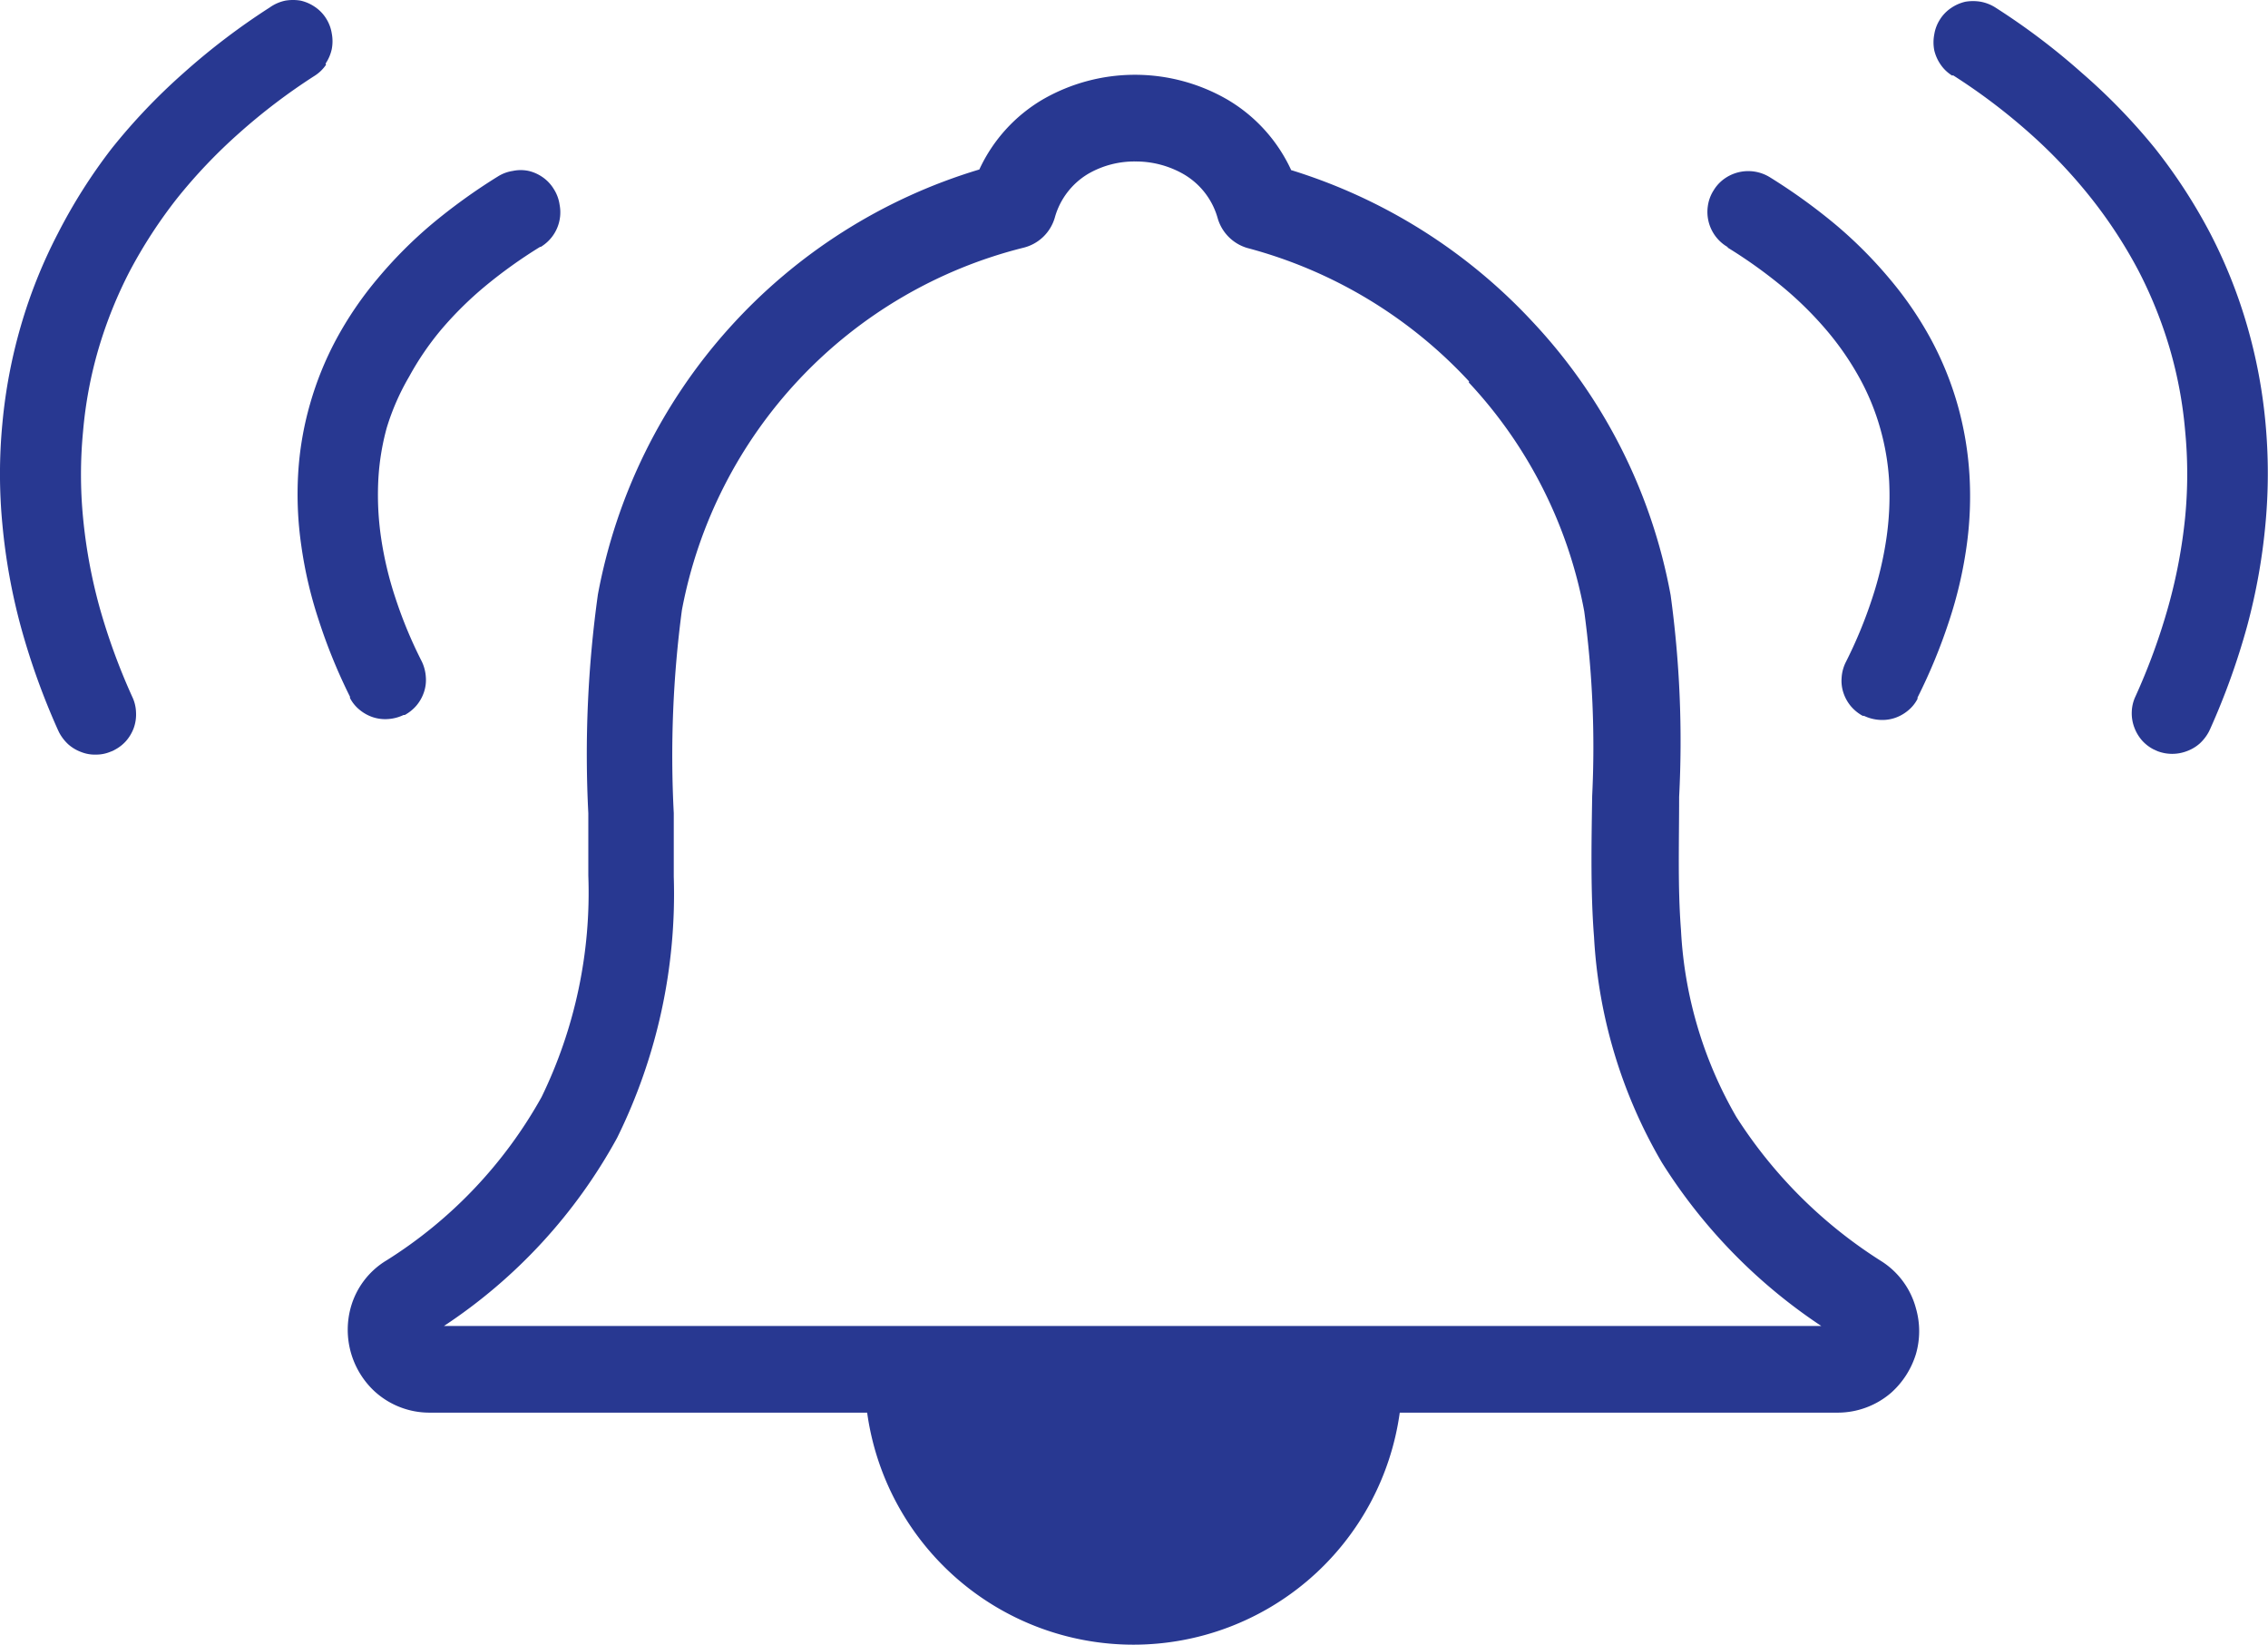 <svg xmlns="http://www.w3.org/2000/svg" width="33.096" height="24" viewBox="0 0 33.096 24">
  <path id="notification-alarm-buzzer" d="M18.894,2.449a8.047,8.047,0,0,1,3.524,2.217,7.915,7.915,0,0,1,2.01,3.984,15.723,15.723,0,0,1,.124,2.942c0,.66-.022,1.317.027,1.945a6.053,6.053,0,0,0,.808,2.726,6.843,6.843,0,0,0,2.128,2.112,1.172,1.172,0,0,1,.493.682,1.2,1.2,0,0,1,0,.663,1.25,1.25,0,0,1-.358.563,1.193,1.193,0,0,1-.792.294H20.475a3.923,3.923,0,0,1-7.772,0H6.326a1.185,1.185,0,0,1-.822-.321,1.226,1.226,0,0,1-.337-1.212,1.164,1.164,0,0,1,.525-.69,6.608,6.608,0,0,0,2.26-2.382,6.816,6.816,0,0,0,.682-3.233c0-.423,0-.663,0-.908a16.854,16.854,0,0,1,.14-3.192,8,8,0,0,1,5.566-6.2,2.306,2.306,0,0,1,.924-1.021,2.694,2.694,0,0,1,2.694,0,2.317,2.317,0,0,1,.935,1.035ZM4.807.91a.563.563,0,0,1-.167.162,8.753,8.753,0,0,0-1.1.835,7.721,7.721,0,0,0-.908.954,7.08,7.08,0,0,0-.687,1.056,6.39,6.39,0,0,0-.458,1.137,6.164,6.164,0,0,0-.226,1.207,6.555,6.555,0,0,0,0,1.258A7.659,7.659,0,0,0,1.5,8.82a9.16,9.16,0,0,0,.48,1.315.568.568,0,0,1,.054.226A.585.585,0,0,1,2,10.59a.606.606,0,0,1-.113.189.582.582,0,0,1-.164.127.288.288,0,0,1-.059.027.539.539,0,0,1-.213.043.539.539,0,0,1-.218-.038.587.587,0,0,1-.189-.113.652.652,0,0,1-.132-.172l-.019-.04a10.4,10.4,0,0,1-.539-1.5A8.785,8.785,0,0,1,.084,7.618a7.727,7.727,0,0,1,0-1.476,7.589,7.589,0,0,1,.269-1.42h0A7.371,7.371,0,0,1,.892,3.375a7.945,7.945,0,0,1,.789-1.245,8.775,8.775,0,0,1,1.048-1.1A9.925,9.925,0,0,1,3.985.075h0a.606.606,0,0,1,.229-.1.676.676,0,0,1,.221,0h0a.609.609,0,0,1,.21.092.563.563,0,0,1,.162.167h0A.571.571,0,0,1,4.89.452a.609.609,0,0,1,0,.232A.614.614,0,0,1,4.8.894ZM7.929,3.569h0a7.058,7.058,0,0,0-.808.579,5.213,5.213,0,0,0-.636.63h0a4.213,4.213,0,0,0-.466.684,3.473,3.473,0,0,0-.326.744,3.564,3.564,0,0,0-.124.773,4.31,4.31,0,0,0,.04.827,5.167,5.167,0,0,0,.21.884h0a6.466,6.466,0,0,0,.385.927.614.614,0,0,1,.059.226.555.555,0,0,1-.027.221h0a.6.6,0,0,1-.108.194.617.617,0,0,1-.172.14H5.938a.614.614,0,0,1-.224.059.574.574,0,0,1-.224-.027h0a.6.6,0,0,1-.194-.108.539.539,0,0,1-.14-.172v-.019A8.042,8.042,0,0,1,4.7,9.014a6.177,6.177,0,0,1-.253-1.078A5.216,5.216,0,0,1,4.4,6.878a4.658,4.658,0,0,1,.172-1.013,4.755,4.755,0,0,1,.385-.951,5.218,5.218,0,0,1,.6-.881,6.415,6.415,0,0,1,.787-.792,8.432,8.432,0,0,1,.97-.7h0a.566.566,0,0,1,.218-.081.558.558,0,0,1,.232,0,.593.593,0,0,1,.2.089.566.566,0,0,1,.154.156l.022.035a.576.576,0,0,1,.075.213.588.588,0,0,1-.251.6l-.019.013Zm20.607-2.5A.563.563,0,0,1,28.369.91.614.614,0,0,1,28.275.7a.609.609,0,0,1,0-.232A.571.571,0,0,1,28.358.25h0A.563.563,0,0,1,28.52.083a.609.609,0,0,1,.21-.092h0a.676.676,0,0,1,.221,0,.606.606,0,0,1,.218.086h0a9.925,9.925,0,0,1,1.258.951,8.774,8.774,0,0,1,1.067,1.1A7.945,7.945,0,0,1,32.3,3.367a7.371,7.371,0,0,1,.539,1.347h0a7.589,7.589,0,0,1,.269,1.42,7.956,7.956,0,0,1,0,1.476A8.785,8.785,0,0,1,32.841,9.1a10.4,10.4,0,0,1-.539,1.5l-.019.04a.652.652,0,0,1-.132.172.587.587,0,0,1-.189.113.6.6,0,0,1-.431,0l-.059-.027a.582.582,0,0,1-.164-.127.606.606,0,0,1-.113-.189.584.584,0,0,1-.038-.229.568.568,0,0,1,.054-.226,9.16,9.16,0,0,0,.48-1.315,7.659,7.659,0,0,0,.245-1.3,6.553,6.553,0,0,0,0-1.258,6.164,6.164,0,0,0-.226-1.207,6.39,6.39,0,0,0-.458-1.137,6.891,6.891,0,0,0-.69-1.056,7.5,7.5,0,0,0-.905-.954,8.754,8.754,0,0,0-1.107-.835Zm-3.279,2.5-.03-.019a.592.592,0,0,1-.256-.579.576.576,0,0,1,.075-.213l.022-.035a.566.566,0,0,1,.154-.156.6.6,0,0,1,.652-.016h0a8.432,8.432,0,0,1,.97.7,6.414,6.414,0,0,1,.787.792,5.219,5.219,0,0,1,.6.881,4.755,4.755,0,0,1,.385.951,4.828,4.828,0,0,1,.172,1.013,5.216,5.216,0,0,1-.043,1.059,6.177,6.177,0,0,1-.253,1.078,8.043,8.043,0,0,1-.461,1.118v.019a.539.539,0,0,1-.14.172.6.6,0,0,1-.194.108h0a.574.574,0,0,1-.224.027.614.614,0,0,1-.224-.059h-.019a.617.617,0,0,1-.172-.14.6.6,0,0,1-.108-.194h0a.555.555,0,0,1-.027-.221.587.587,0,0,1,.059-.224,6.615,6.615,0,0,0,.385-.929h0a5.167,5.167,0,0,0,.21-.884,4.31,4.31,0,0,0,.04-.827,3.564,3.564,0,0,0-.132-.779,3.473,3.473,0,0,0-.3-.73,4.214,4.214,0,0,0-.477-.692h0a5.213,5.213,0,0,0-.636-.63,7.058,7.058,0,0,0-.808-.579ZM21.486,5.53a6.776,6.776,0,0,0-3.233-1.945.636.636,0,0,1-.436-.439,1.078,1.078,0,0,0-.5-.641,1.4,1.4,0,0,0-.7-.183,1.347,1.347,0,0,0-.69.181,1.078,1.078,0,0,0-.485.636.633.633,0,0,1-.461.442A6.735,6.735,0,0,0,10,8.866a16.1,16.1,0,0,0-.119,2.963c0,.388,0,.768,0,.927a8.036,8.036,0,0,1-.827,3.812,7.729,7.729,0,0,1-2.527,2.745h20.1a7.9,7.9,0,0,1-2.328-2.387,7.3,7.3,0,0,1-.989-3.289c-.051-.649-.038-1.347-.027-2.058a14.718,14.718,0,0,0-.116-2.694,6.654,6.654,0,0,0-1.684-3.338Z" transform="translate(-0.049 0.034)" fill="#283891"/>
</svg>
